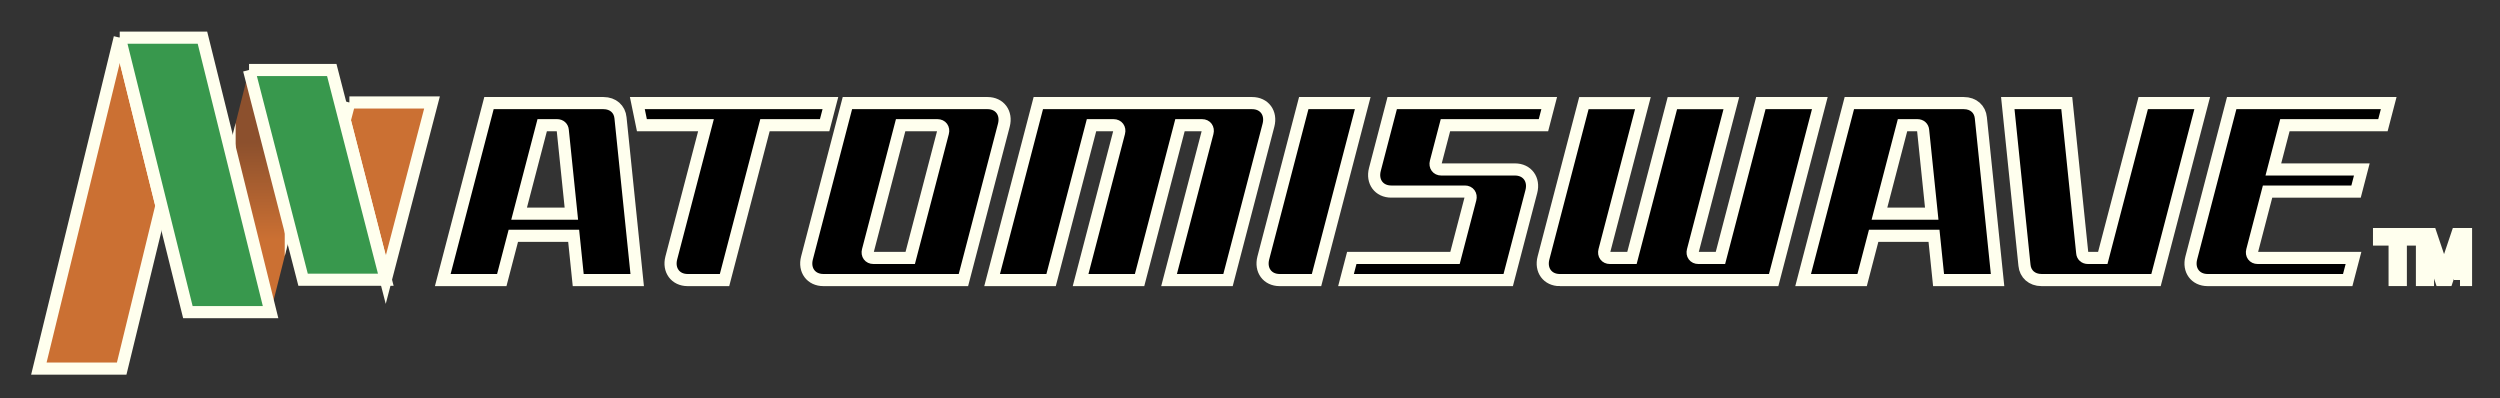 <?xml version="1.0" encoding="UTF-8" standalone="no"?>
<!-- Created with Inkscape (http://www.inkscape.org/) -->

<svg
   xmlns:dc="http://purl.org/dc/elements/1.1/"
   xmlns:cc="http://creativecommons.org/ns#"
   xmlns:rdf="http://www.w3.org/1999/02/22-rdf-syntax-ns#"
   xmlns:svg="http://www.w3.org/2000/svg"
   xmlns="http://www.w3.org/2000/svg"
   xmlns:xlink="http://www.w3.org/1999/xlink"
   xmlns:sodipodi="http://sodipodi.sourceforge.net/DTD/sodipodi-0.dtd"
   xmlns:inkscape="http://www.inkscape.org/namespaces/inkscape"
   width="515"
   height="82.03"
   id="svg4889"
   version="1.1"
   inkscape:version="0.92.3 (2405546, 2018-03-11)"
   sodipodi:docname="system.svg">
  <rect width="100%" height="100%" fill="#333333" stroke="none"/>
  <defs
     id="defs4891">
    <linearGradient
       id="linearGradient943"
       gradientTransform="matrix(0,-28.163,-18.021,0,64.341,793.351)"
       gradientUnits="userSpaceOnUse"
       y2="0"
       x2="0.85"
       y1="0"
       x1="0.4">
      <stop
         style="stop-opacity:1;stop-color:#38984d"
         offset="0"
         id="stop941" />
      <stop
         style="stop-opacity:1;stop-color:#9bc59d"
         offset="1"
         id="stop939" />
    </linearGradient>
    <linearGradient
       id="linearGradient932"
       gradientTransform="matrix(0,-28.146,-19.469,0,52.528,793.33)"
       gradientUnits="userSpaceOnUse"
       y2="0"
       x2="0.85"
       y1="0"
       x1="0.4">
      <stop
         style="stop-opacity:1;stop-color:#38984d"
         offset="0"
         id="stop930" />
      <stop
         style="stop-opacity:1;stop-color:#9bc59d"
         offset="1"
         id="stop928" />
    </linearGradient>
    <linearGradient
       id="linearGradient924"
       gradientTransform="matrix(0,-28.146,-19.469,0,52.528,793.33)"
       gradientUnits="userSpaceOnUse"
       y2="0"
       x2="0.4"
       y1="0"
       x1="0.15">
      <stop
         style="stop-opacity:1;stop-color:#9bc59d"
         offset="0"
         id="stop922" />
      <stop
         style="stop-opacity:1;stop-color:#e2e9df"
         offset="1"
         id="stop920" />
    </linearGradient>
    <clipPath
       clipPathUnits="userSpaceOnUse"
       id="clipPath3233">
      <path
         inkscape:connector-curvature="0"
         d="m 48.319,790.014 -1.994,-7.901 4.203,-16.928 2.074,8.208 -4.283,16.622"
         id="path3235" />
    </clipPath>
    <linearGradient
       inkscape:collect="always"
       xlink:href="#linearGradient3249"
       id="linearGradient4171"
       gradientUnits="userSpaceOnUse"
       gradientTransform="matrix(0,24.83,10.277,0,44.325,765.184)"
       spreadMethod="pad"
       x1="0.3"
       y1="0"
       x2="0.7"
       y2="0" />
    <linearGradient
       x1="0.3"
       y1="0"
       x2="0.7"
       y2="0"
       gradientUnits="userSpaceOnUse"
       gradientTransform="matrix(0,24.83,10.277,0,44.325,765.184)"
       spreadMethod="pad"
       id="linearGradient3249">
      <stop
         style="stop-opacity:1;stop-color:#cb7033"
         offset="0"
         id="stop3251" />
      <stop
         style="stop-opacity:1;stop-color:#8c502d"
         offset="1"
         id="stop3253" />
    </linearGradient>
    <linearGradient
       x1="0.3"
       y1="0"
       x2="0.7"
       y2="0"
       gradientUnits="userSpaceOnUse"
       gradientTransform="matrix(0,18.171,12.949,0,56.132,768.509)"
       spreadMethod="pad"
       id="linearGradient3221">
      <stop
         style="stop-opacity:1;stop-color:#cb7033"
         offset="0"
         id="stop3223" />
      <stop
         style="stop-opacity:1;stop-color:#8c502d"
         offset="1"
         id="stop3225" />
    </linearGradient>
    <linearGradient
       x1="0.3"
       y1="0"
       x2="0.7"
       y2="0"
       gradientUnits="userSpaceOnUse"
       gradientTransform="matrix(0,33.935,16.57,0,24.767,759.453)"
       spreadMethod="pad"
       id="linearGradient3193">
      <stop
         style="stop-opacity:1;stop-color:#cb7033"
         offset="0"
         id="stop3195" />
      <stop
         style="stop-opacity:1;stop-color:#8c502d"
         offset="1"
         id="stop3197" />
    </linearGradient>
    <linearGradient
       x1="0.15"
       y1="0"
       x2="0.4"
       y2="0"
       gradientUnits="userSpaceOnUse"
       gradientTransform="matrix(0,-28.163,-18.021,0,64.341,793.351)"
       id="linearGradient3137">
      <stop
         style="stop-opacity:1;stop-color:#e2e9df"
         offset="0"
         id="stop3139" />
      <stop
         style="stop-opacity:1;stop-color:#9bc59d"
         offset="1"
         id="stop3141" />
    </linearGradient>
    <linearGradient
       x1="0.4"
       y1="0"
       x2="0.85"
       y2="0"
       gradientUnits="userSpaceOnUse"
       gradientTransform="matrix(0,-28.163,-18.021,0,64.341,793.351)"
       id="linearGradient3157">
      <stop
         style="stop-opacity:1;stop-color:#9bc59d"
         offset="0"
         id="stop3159" />
      <stop
         style="stop-opacity:1;stop-color:#38984d"
         offset="1"
         id="stop3161" />
    </linearGradient>
    <clipPath
       clipPathUnits="userSpaceOnUse"
       id="clipPath3073">
      <path
         inkscape:connector-curvature="0"
         d="M 0,793.26 H 612 V -0.06 H 0 Z"
         id="path3075" />
    </clipPath>
    <linearGradient
       x1="0.15"
       y1="0"
       x2="0.4"
       y2="0"
       gradientUnits="userSpaceOnUse"
       gradientTransform="matrix(0,-28.146,-19.469,0,52.528,793.33)"
       id="linearGradient3089">
      <stop
         style="stop-opacity:1;stop-color:#e2e9df"
         offset="0"
         id="stop3091" />
      <stop
         style="stop-opacity:1;stop-color:#9bc59d"
         offset="1"
         id="stop3093" />
    </linearGradient>
    <linearGradient
       x1="0.4"
       y1="0"
       x2="0.85"
       y2="0"
       gradientUnits="userSpaceOnUse"
       gradientTransform="matrix(0,-28.146,-19.469,0,52.528,793.33)"
       id="linearGradient3109">
      <stop
         style="stop-opacity:1;stop-color:#9bc59d"
         offset="0"
         id="stop3111" />
      <stop
         style="stop-opacity:1;stop-color:#38984d"
         offset="1"
         id="stop3113" />
    </linearGradient>
    <linearGradient
       inkscape:collect="always"
       xlink:href="#linearGradient932"
       id="linearGradient918"
       x1="42.048"
       y1="765.184"
       x2="43.54"
       y2="793.33"
       gradientUnits="userSpaceOnUse" />
    <linearGradient
       inkscape:collect="always"
       xlink:href="#linearGradient943"
       id="linearGradient937"
       x1="53.86"
       y1="768.509"
       x2="52.602"
       y2="790.014"
       gradientUnits="userSpaceOnUse" />
    <linearGradient
       inkscape:collect="always"
       xlink:href="#linearGradient3249"
       id="linearGradient955"
       x1="35.259"
       y1="759.395"
       x2="35.06"
       y2="793.33"
       gradientUnits="userSpaceOnUse" />
    <linearGradient
       inkscape:collect="always"
       xlink:href="#linearGradient3193"
       id="linearGradient964"
       x1="62.341"
       y1="768.509"
       x2="67.081"
       y2="786.68"
       gradientUnits="userSpaceOnUse" />
  </defs>
  <sodipodi:namedview
     id="base"
     pagecolor="#ffffff"
     bordercolor="#666666"
     borderopacity="1.0"
     inkscape:pageopacity="0.0"
     inkscape:pageshadow="2"
     inkscape:zoom="1.979899"
     inkscape:cx="178.56639"
     inkscape:cy="44.990555"
     inkscape:document-units="px"
     inkscape:current-layer="g964"
     showgrid="false"
     fit-margin-top="0"
     fit-margin-left="0"
     fit-margin-right="0"
     fit-margin-bottom="0"
     inkscape:window-width="1920"
     inkscape:window-height="1015"
     inkscape:window-x="0"
     inkscape:window-y="0"
     inkscape:window-maximized="1" />
  <g
     inkscape:label="Layer 1"
     inkscape:groupmode="layer"
     id="layer1"
     transform="translate(-101.583,-175.783)">
    <path
       inkscape:connector-curvature="0"
       id="path3037"
       style="fill:#000000;fill-opacity:1;fill-rule:nonzero;stroke:#ffffee;stroke-width:2.5;stroke-miterlimit:4;stroke-dasharray:none;stroke-opacity:1"
       d="m 591.667,223.996 h 7.694 v 1.135 h -3.21 v 8.338 h -1.275 v -8.338 h -3.21 z" />
    <path
       inkscape:connector-curvature="0"
       id="path3039"
       style="fill:#000000;fill-opacity:1;fill-rule:nonzero;stroke:#ffffee;stroke-width:2.5;stroke-miterlimit:4;stroke-dasharray:none;stroke-opacity:1"
       d="m 608.343,233.47 v -5.593 c 0,-0.279 0.028,-1.479 0.028,-2.362 h -0.028 l -2.66,7.955 h -1.267 l -2.668,-7.943 h -0.028 c 0,0.871 0.028,2.072 0.028,2.35 v 5.593 h -1.24 v -9.473 h 1.836 l 2.703,8.009 h 0.027 l 2.692,-8.009 h 1.817 v 9.473 h -1.24 z" />
    <path
       inkscape:connector-curvature="0"
       id="path3041"
       style="fill:#000000;fill-opacity:1;fill-rule:nonzero;stroke:#ffffee;stroke-width:2.5;stroke-miterlimit:4;stroke-dasharray:none;stroke-opacity:1"
       d="m 365.191,233.475 c -2.515,0 -4.022,-2.043 -3.366,-4.558 l 8.33,-31.896 h 12.147 l -9.515,36.454 z" />
    <path
       inkscape:connector-curvature="0"
       id="path3043"
       style="fill:#000000;fill-opacity:1;fill-rule:nonzero;stroke:#ffffee;stroke-width:2.5;stroke-miterlimit:4;stroke-dasharray:none;stroke-opacity:1"
       d="m 359.526,197.021 h -44.05 l -9.519,36.454 h 12.151 l 8.326,-31.898 h 4.555 c 0.84,0 1.346,0.681 1.126,1.52 l -7.93,30.378 h 12.151 l 8.322,-31.898 h 4.559 c 0.84,0 1.338,0.681 1.122,1.52 l -7.93,30.378 h 12.147 l 8.33,-31.898 c 0.659,-2.517 -0.848,-4.556 -3.363,-4.556 z" />
    <path
       inkscape:connector-curvature="0"
       id="path3045"
       style="fill:#000000;fill-opacity:1;fill-rule:nonzero;stroke:#ffffee;stroke-width:2.5;stroke-miterlimit:4;stroke-dasharray:none;stroke-opacity:1"
       d="m 404.486,216.765 c 0.216,-0.839 -0.282,-1.519 -1.122,-1.519 h -15.188 c -2.515,0 -4.022,-2.041 -3.366,-4.555 l 3.567,-13.671 h 32.342 l -1.185,4.556 h -20.191 l -1.985,7.597 c -0.22,0.838 0.282,1.519 1.118,1.519 h 15.192 c 2.515,0 4.026,2.04 3.37,4.555 l -4.763,18.228 h -33.413 l 1.189,-4.558 h 21.262 z" />
    <path
       inkscape:connector-curvature="0"
       id="path3047"
       style="fill:#000000;fill-opacity:1;fill-rule:nonzero;stroke:#ffffee;stroke-width:2.5;stroke-miterlimit:4;stroke-dasharray:none;stroke-opacity:1"
       d="m 308.378,201.576 c 0.655,-2.517 -0.851,-4.556 -3.366,-4.556 h -28.862 l -8.326,31.896 c -0.659,2.515 0.851,4.558 3.37,4.558 h 28.854 z m -19.288,27.34 h -7.596 c -0.84,0 -1.342,-0.68 -1.122,-1.518 l 6.741,-25.822 h 7.592 c 0.844,0 1.346,0.681 1.126,1.52 z" />
    <path
       inkscape:connector-curvature="0"
       id="path3049"
       style="fill:#000000;fill-opacity:1;fill-rule:nonzero;stroke:#ffffee;stroke-width:2.5;stroke-miterlimit:4;stroke-dasharray:none;stroke-opacity:1"
       d="m 422.907,233.475 h 44.05 l 9.511,-36.454 h -12.147 l -8.326,31.896 h -4.559 c -0.84,0 -1.346,-0.68 -1.122,-1.518 l 7.929,-30.377 h -12.147 l -8.33,31.896 h -4.555 c -0.84,0 -1.342,-0.68 -1.122,-1.518 l 7.93,-30.377 h -12.151 l -8.326,31.896 c -0.659,2.515 0.848,4.558 3.366,4.558 z" />
    <path
       inkscape:connector-curvature="0"
       id="path3051"
       style="fill:#000000;fill-opacity:1;fill-rule:nonzero;stroke:#ffffee;stroke-width:2.5;stroke-miterlimit:4;stroke-dasharray:none;stroke-opacity:1"
       d="m 566.655,228.917 c -0.84,0 -1.342,-0.68 -1.122,-1.518 l 3.17,-12.152 h 18.229 l 1.185,-4.555 h -18.225 l 2.378,-9.115 h 20.195 l 1.189,-4.556 h -32.342 l -8.326,31.896 c -0.659,2.515 0.851,4.558 3.366,4.558 h 28.858 l 1.193,-4.558 z" />
    <path
       inkscape:connector-curvature="0"
       id="path3053"
       style="fill:#000000;fill-opacity:1;fill-rule:nonzero;stroke:#ffffee;stroke-width:2.5;stroke-miterlimit:4;stroke-dasharray:none;stroke-opacity:1"
       d="m 232.877,197.021 0.938,4.556 h 13.199 l -7.145,27.34 c -0.655,2.515 0.855,4.558 3.37,4.558 h 7.596 l 8.33,-31.898 h 12.289 l 1.189,-4.556 z" />
    <path
       inkscape:connector-curvature="0"
       id="path3055"
       style="fill:#000000;fill-opacity:1;fill-rule:nonzero;stroke:#ffffee;stroke-width:2.5;stroke-miterlimit:4;stroke-dasharray:none;stroke-opacity:1"
       d="m 229.404,200.051 c -0.165,-1.769 -1.522,-3.03 -3.504,-3.03 h -23.588 l -9.519,36.454 h 12.155 l 2.378,-9.113 h 12.43 l 0.938,9.113 h 12.151 z m -20.889,19.753 4.759,-18.228 h 3.064 c 0.671,0 1.126,0.431 1.173,1.033 l 1.773,17.195 z" />
    <path
       inkscape:connector-curvature="0"
       id="path3057"
       style="fill:#000000;fill-opacity:1;fill-rule:nonzero;stroke:#ffffee;stroke-width:2.5;stroke-miterlimit:4;stroke-dasharray:none;stroke-opacity:1"
       d="m 509.637,200.051 c -0.165,-1.769 -1.522,-3.03 -3.504,-3.03 h -23.584 l -9.523,36.454 h 12.151 l 2.377,-9.113 h 12.434 l 0.938,9.113 h 12.155 z m -20.889,19.753 4.755,-18.228 h 3.072 c 0.667,0 1.122,0.431 1.169,1.033 l 1.777,17.195 z" />
    <path
       inkscape:connector-curvature="0"
       id="path3059"
       style="fill:#000000;fill-opacity:1;fill-rule:nonzero;stroke:#ffffee;stroke-width:2.5;stroke-miterlimit:4;stroke-dasharray:none;stroke-opacity:1"
       d="m 534.756,228.917 h -3.064 c -0.671,0 -1.126,-0.433 -1.169,-1.031 l -3.186,-30.865 h -12.151 l 3.441,33.426 c 0.169,1.764 1.523,3.028 3.508,3.028 h 23.588 l 9.515,-36.454 h -12.151 z" />
    <g
       id="g964">
      <g
         style="stroke:#ffffee;stroke-width:1.244;stroke-miterlimit:4;stroke-dasharray:none;stroke-opacity:1"
         transform="matrix(2.009,0,0,-2.009,55.812,1777.337)"
         id="g3201">
        <path
           id="path3207"
           d="m 58.61,786.68 -0.479,-1.83 4.209,-16.341 4.74,18.171 h -8.471"
           inkscape:connector-curvature="0"
           style="fill:url(#linearGradient964);fill-opacity:1" />
      </g>
      <g
         style="stroke:#ffffee;stroke-width:1.244;stroke-miterlimit:4;stroke-dasharray:none;stroke-opacity:1"
         transform="matrix(2.009,0,0,-2.009,55.812,1777.337)"
         id="g3165">
        <g
           style="stroke:#ffffee;stroke-width:1.244;stroke-miterlimit:4;stroke-dasharray:none;stroke-opacity:1"
           id="g3167"
           clip-path="none">
          <g
             style="stroke:#ffffee;stroke-width:1.244;stroke-miterlimit:4;stroke-dasharray:none;stroke-opacity:1"
             id="g3173" />
        </g>
        <path
           id="path3171"
           d="m 35.06,793.33 -8.293,-33.935 h 8.492 l 4.078,16.711 -4.277,17.225"
           inkscape:connector-curvature="0"
           style="fill:url(#linearGradient955);fill-opacity:1" />
      </g>
      <g
         style="stroke:#ffffee;stroke-width:1.244;stroke-miterlimit:4;stroke-dasharray:none;stroke-opacity:1"
         transform="matrix(2.009,0,0,-2.009,55.812,1777.337)"
         id="g3229">
        <g
           style="stroke:#ffffee;stroke-width:1.244;stroke-miterlimit:4;stroke-dasharray:none;stroke-opacity:1"
           id="g3231"
           clip-path="url(#clipPath3233)">
          <g
             style="stroke:#ffffee;stroke-width:1.244;stroke-miterlimit:4;stroke-dasharray:none;stroke-opacity:1"
             id="g3237">
            <g
               style="stroke:#ffffee;stroke-width:1.244;stroke-miterlimit:4;stroke-dasharray:none;stroke-opacity:1"
               id="g3239">
              <g
                 style="stroke:#ffffee;stroke-width:1.244;stroke-miterlimit:4;stroke-dasharray:none;stroke-opacity:1"
                 id="g3245">
                <g
                   style="stroke:#ffffee;stroke-width:1.244;stroke-miterlimit:4;stroke-dasharray:none;stroke-opacity:1"
                   id="g3247">
                  <path
                     d="m 46.325,765.184 v 24.83 h 6.277 v -24.83 z"
                     style="fill:url(#linearGradient4171);stroke:#ffffee;stroke-width:1.244;stroke-miterlimit:4;stroke-dasharray:none;stroke-opacity:1"
                     id="path3255"
                     inkscape:connector-curvature="0" />
                </g>
              </g>
            </g>
          </g>
        </g>
      </g>
      <g
         style="stroke:#ffffee;stroke-width:1.244;stroke-miterlimit:4;stroke-dasharray:none;stroke-opacity:1"
         transform="matrix(2.009,0,0,-2.009,55.812,1777.337)"
         id="g3061">
        <path
           id="path3067"
           d="m 35.06,793.33 h 8.48 l 6.988,-28.146 h -8.48 l -6.988,28.146"
           inkscape:connector-curvature="0"
           style="fill:url(#linearGradient918);fill-opacity:1" />
      </g>
      <g
         style="stroke:#ffffee;stroke-width:1.244;stroke-miterlimit:4;stroke-dasharray:none;stroke-opacity:1"
         transform="matrix(2.009,0,0,-2.009,55.812,1777.337)"
         id="g3117">
        <path
           id="path3123"
           d="m 48.319,790.014 h 8.482 l 5.539,-21.505 H 53.86 l -5.541,21.505"
           inkscape:connector-curvature="0"
           style="fill:url(#linearGradient937);fill-opacity:1" />
      </g>
    </g>
  </g>
</svg>
